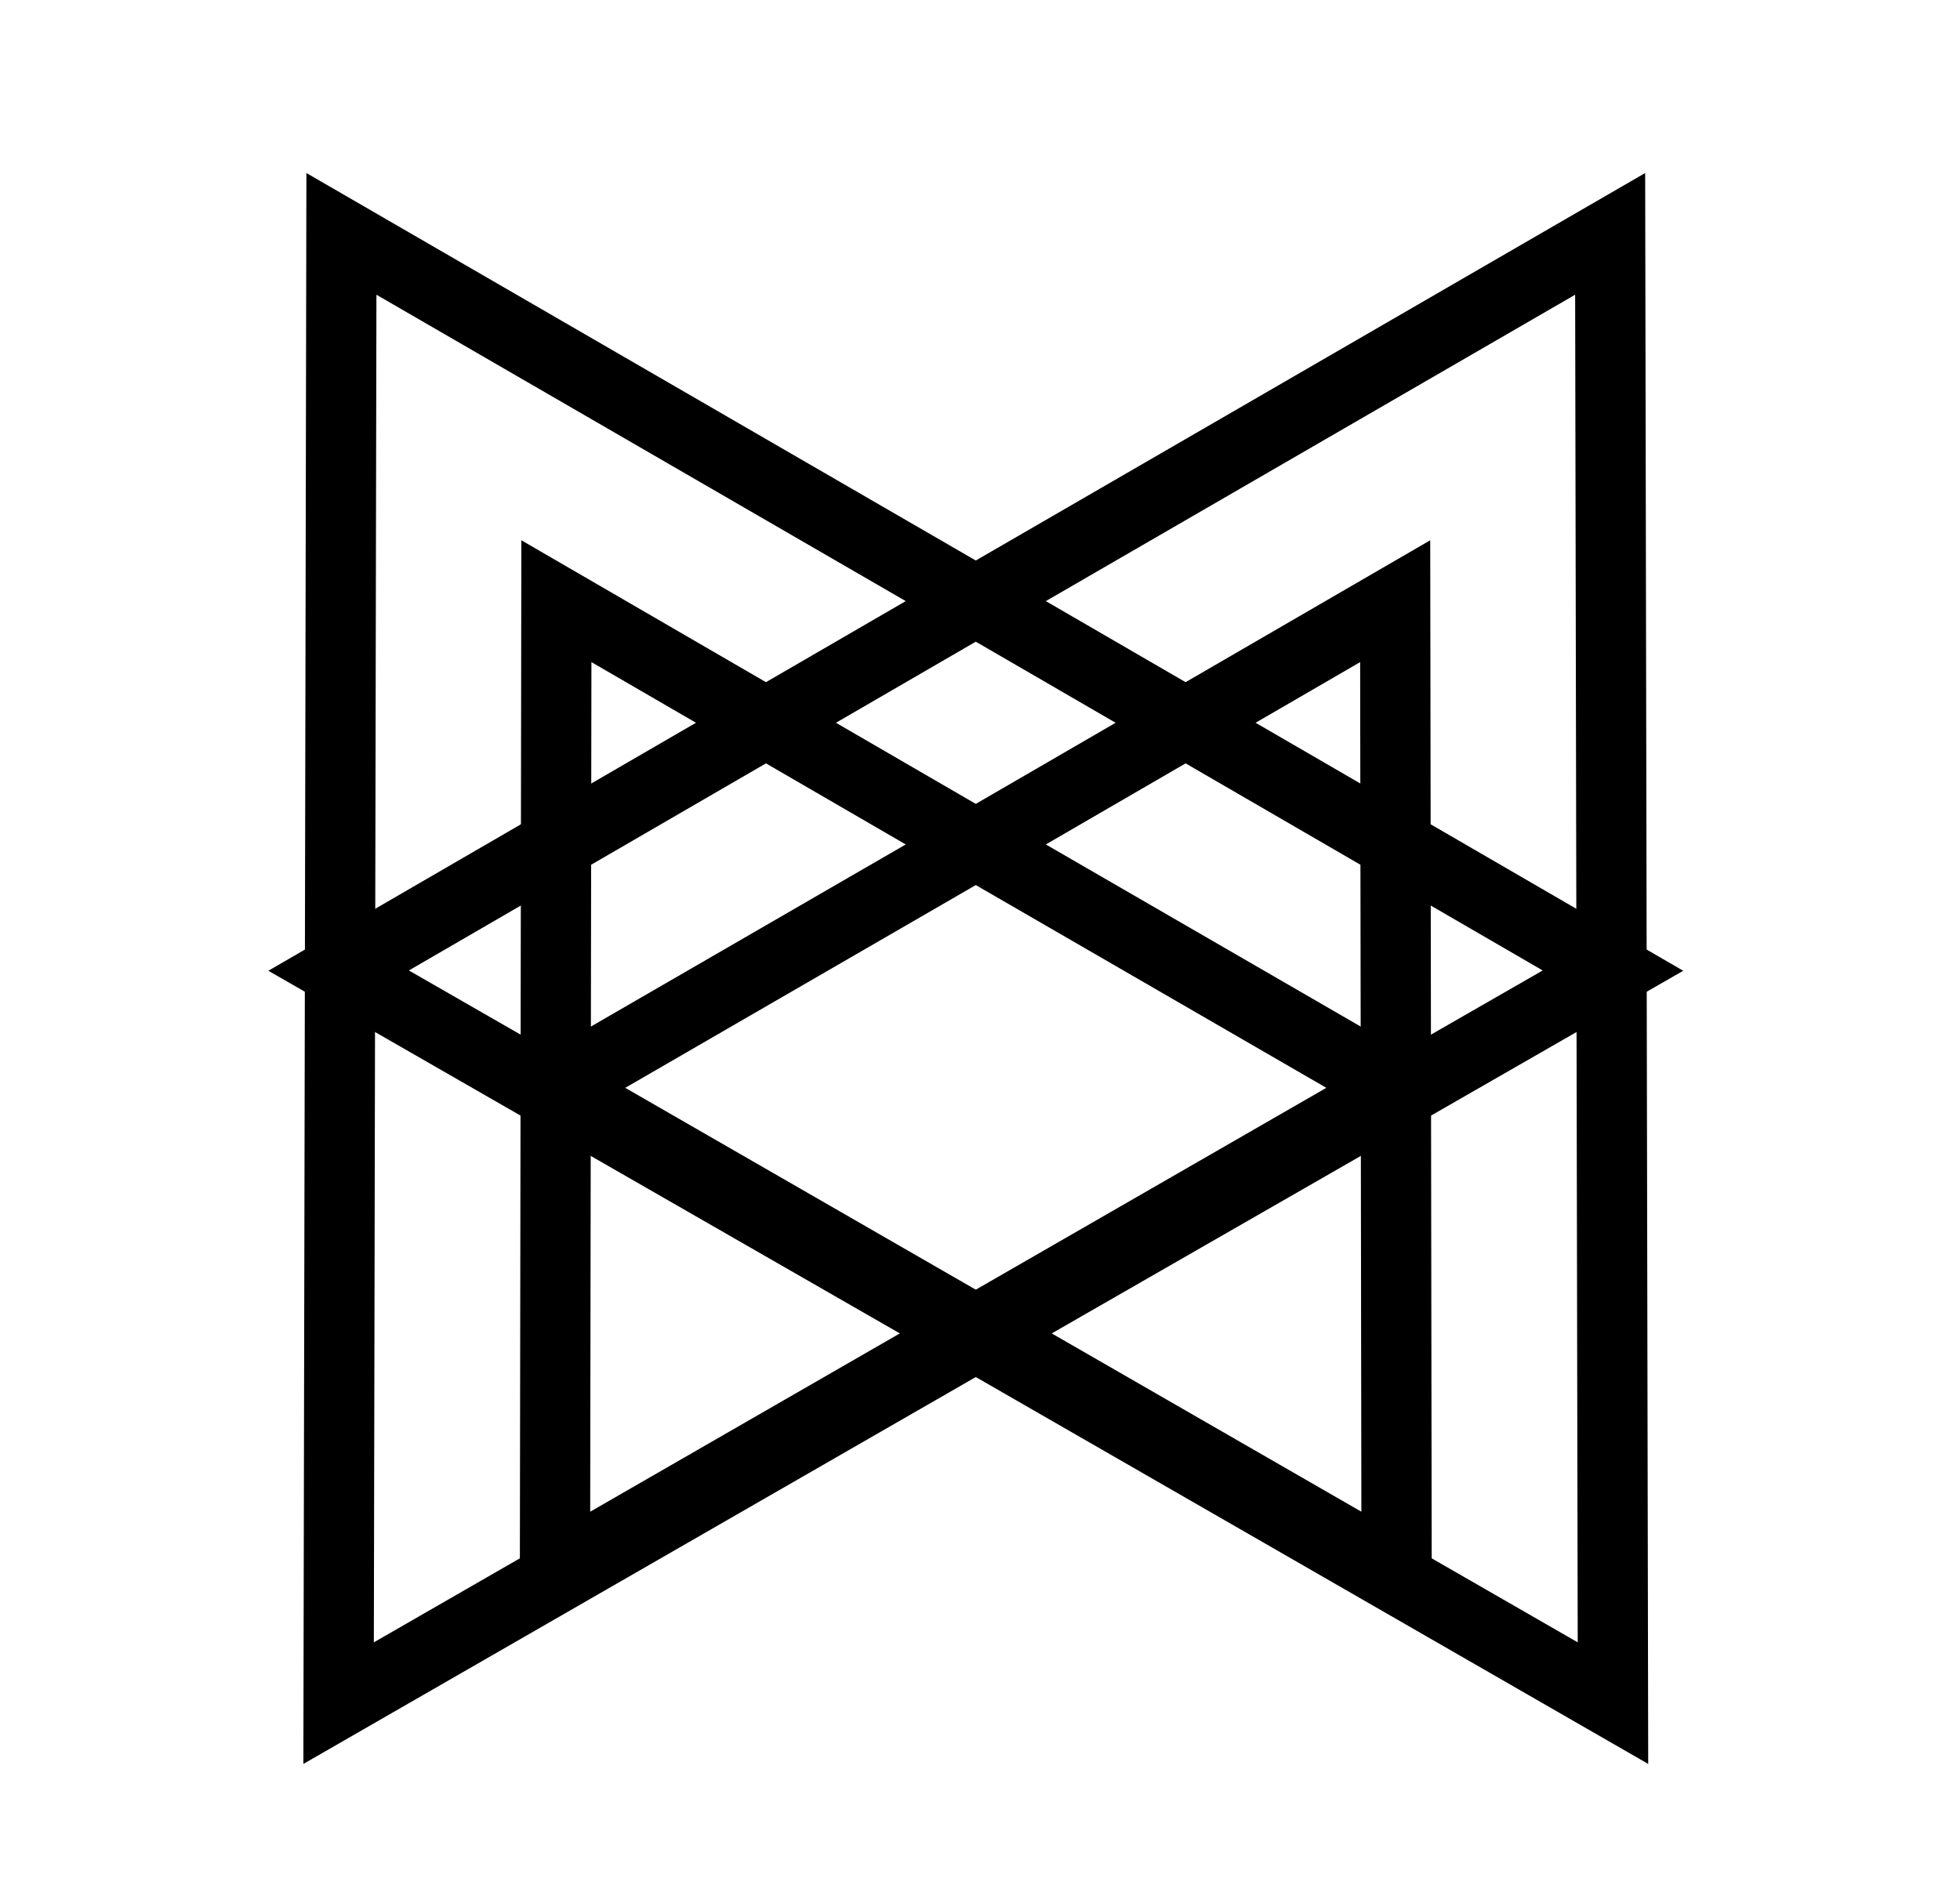 <?xml version="1.0" encoding="utf-8"?>
<!-- Generator: Adobe Illustrator 18.1.1, SVG Export Plug-In . SVG Version: 6.00 Build 0)  -->
<!DOCTYPE svg PUBLIC "-//W3C//DTD SVG 1.1//EN" "http://www.w3.org/Graphics/SVG/1.1/DTD/svg11.dtd">
<svg version="1.1" id="Layer_1" xmlns="http://www.w3.org/2000/svg" xmlns:xlink="http://www.w3.org/1999/xlink" x="0px" y="0px"
	 viewBox="0 0 279 270" enable-background="new 0 0 279 270" xml:space="preserve">
<polygon fill="none" stroke="#000000" stroke-width="10" stroke-miterlimit="10" points="79,223.9 79.1,154.7 79.2,85.6 139,120.3 
	198.8,154.9 138.9,189.4 "/>
<polygon fill="none" stroke="#000000" stroke-width="10" stroke-miterlimit="10" points="48.2,242.5 48.4,137.9 48.6,33.3 
	139.1,85.7 229.6,138.2 138.9,190.3 "/>
<polygon fill="none" stroke="#000000" stroke-width="10" stroke-miterlimit="10" points="198.8,223.9 198.7,154.7 198.6,85.6 
	138.8,120.3 79,154.9 138.9,189.4 "/>
<polygon fill="none" stroke="#000000" stroke-width="10" stroke-miterlimit="10" points="229.6,242.5 229.4,137.9 229.2,33.3 
	138.7,85.7 48.2,138.2 138.9,190.3 "/>
</svg>
